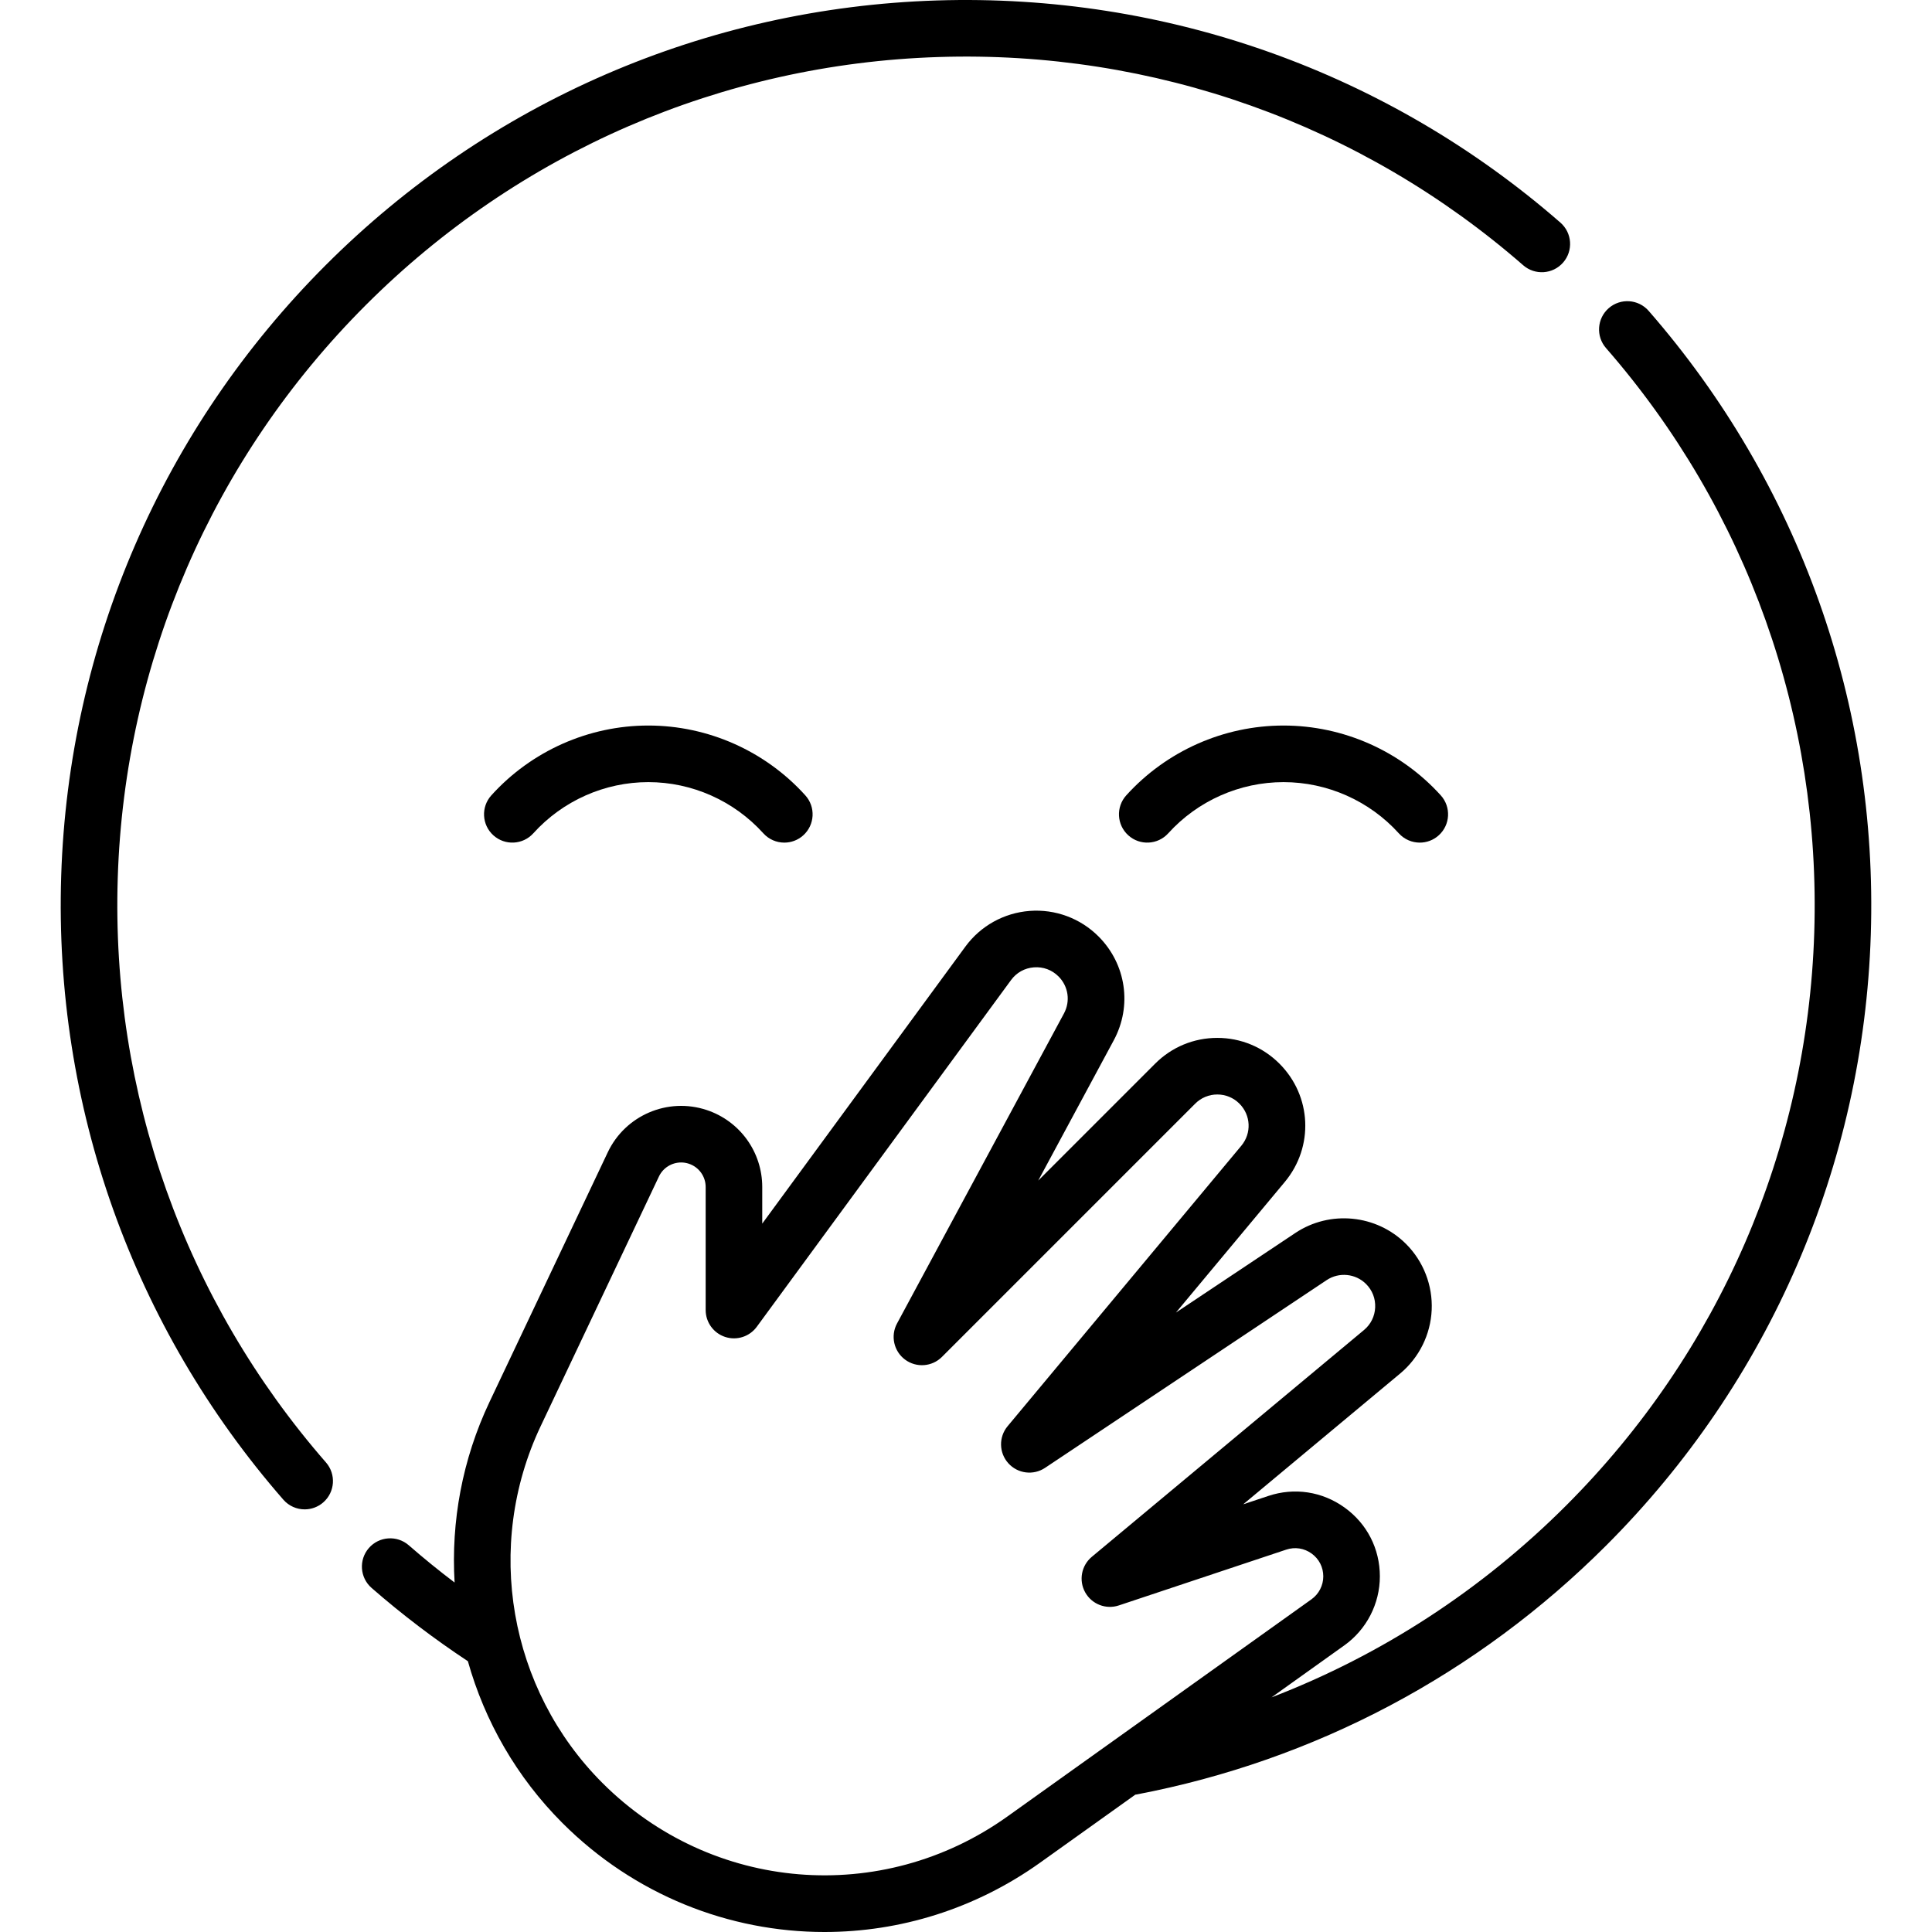 <?xml version="1.0"?>
<svg xmlns="http://www.w3.org/2000/svg" xmlns:xlink="http://www.w3.org/1999/xlink" xmlns:svgjs="http://svgjs.com/svgjs" version="1.1" width="512" height="512" x="0" y="0" viewBox="0 0 512 512" style="enable-background:new 0 0 512 512" xml:space="preserve" class=""><g>
<g xmlns="http://www.w3.org/2000/svg">
	<g>
		<path d="M381.815,210.771c-10.641-11.755-25.829-18.497-41.669-18.497c-15.84,0-31.029,6.742-41.67,18.497    c-2.779,3.07-2.544,7.812,0.526,10.592c3.069,2.781,7.813,2.543,10.592-0.526c7.805-8.62,18.94-13.565,30.552-13.565    c11.612,0,22.748,4.944,30.552,13.565c1.48,1.635,3.517,2.466,5.561,2.466c1.795,0,3.595-0.641,5.03-1.94    C384.359,218.584,384.595,213.842,381.815,210.771z" fill="#000000" data-original="#000000" style="" class=""/>
	</g>
</g>
<g xmlns="http://www.w3.org/2000/svg">
	<g>
		<path d="M213.416,210.776c-10.624-11.759-25.787-18.502-41.603-18.502s-30.979,6.744-41.603,18.502    c-2.776,3.072-2.537,7.815,0.537,10.591c3.072,2.776,7.815,2.535,10.591-0.537c7.786-8.617,18.894-13.56,30.475-13.56    s22.69,4.942,30.475,13.56c1.48,1.639,3.519,2.472,5.566,2.472c1.792,0,3.59-0.639,5.025-1.935    C215.952,218.591,216.192,213.849,213.416,210.776z" fill="#000000" data-original="#000000" style="" class=""/>
	</g>
</g>
<g xmlns="http://www.w3.org/2000/svg">
	<g>
		<path d="M436.914,82.385c-2.723-3.122-7.46-3.443-10.58-0.722c-3.121,2.722-3.443,7.459-0.722,10.58    c37.4,42.874,56.999,97.9,55.183,154.94c-1.823,57.31-25.169,111.213-65.737,151.781c-22.444,22.443-48.976,39.655-78.09,50.857    l19.301-13.786c5.891-4.207,9.408-11.041,9.408-18.281c0-7.309-3.4-13.95-9.329-18.225c-5.929-4.273-13.306-5.398-20.238-3.087    l-6.647,2.216l41.601-34.668c5.01-4.174,8.052-10.305,8.347-16.819c0.296-6.515-2.18-12.895-6.791-17.506    c-7.815-7.816-20.163-9.038-29.358-2.906l-31.621,21.08l28.838-34.606c7.759-9.31,7.147-22.795-1.422-31.363    c-4.397-4.397-10.243-6.819-16.461-6.819c-6.219,0-12.065,2.422-16.461,6.819l-30.993,30.993l20.014-37.169    c4.918-9.133,3.293-20.198-4.041-27.533c-4.814-4.815-11.472-7.278-18.259-6.759c-6.79,0.519-12.993,3.966-17.019,9.457    l-53.835,73.411v-9.698c0-9.27-5.909-17.469-14.703-20.399c-10.306-3.436-21.584,1.377-26.234,11.194l-31.344,66.171    c-7.219,15.239-10.211,31.703-9.248,47.846c-4.159-3.149-8.216-6.445-12.138-9.866c-3.121-2.722-7.857-2.4-10.58,0.722    c-2.723,3.121-2.4,7.858,0.722,10.58c8.052,7.024,16.634,13.549,25.515,19.416c4.457,15.877,12.895,30.719,25.055,42.88    c19.096,19.096,44.186,28.885,69.465,28.884c19.881-0.001,39.883-6.058,57.166-18.404l25.193-17.995    c0.106-0.016,0.212-0.025,0.319-0.045c47.267-9.008,90.307-31.827,124.468-65.987c43.274-43.274,68.177-100.775,70.122-161.908    C497.721,186.821,476.814,128.124,436.914,82.385z M266.966,481.392c-33.269,23.762-78.4,20.028-107.31-8.881    c-24.826-24.826-31.408-62.824-16.378-94.554l31.344-66.171c1.101-2.324,3.428-3.721,5.884-3.721c0.683,0,1.375,0.108,2.054,0.334    c2.661,0.887,4.448,3.367,4.448,6.172v32.604c0,3.242,2.084,6.118,5.166,7.127c3.081,1.01,6.463-0.077,8.379-2.692l67.382-91.883    c1.458-1.988,3.612-3.185,6.069-3.373c2.456-0.185,4.768,0.668,6.511,2.411c2.616,2.615,3.194,6.561,1.441,9.818l-44.237,82.154    c-1.764,3.275-0.859,7.351,2.126,9.571c2.985,2.221,7.148,1.917,9.778-0.714l67.121-67.121c1.564-1.564,3.644-2.426,5.856-2.426    s4.291,0.862,5.856,2.427c3.048,3.048,3.266,7.846,0.506,11.158l-61.937,74.324c-2.385,2.862-2.308,7.041,0.183,9.812    c2.491,2.771,6.638,3.294,9.737,1.228l74.64-49.76c3.268-2.179,7.657-1.744,10.434,1.033c1.663,1.663,2.52,3.872,2.414,6.222    c-0.106,2.35-1.161,4.472-2.966,5.978l-72.132,60.109c-2.769,2.309-3.504,6.26-1.751,9.41c1.755,3.148,5.501,4.605,8.922,3.464    l44.349-14.782c2.305-0.769,4.756-0.395,6.728,1.026c1.971,1.421,3.101,3.628,3.101,6.058c0,2.407-1.169,4.677-3.127,6.076    L266.966,481.392z" fill="#000000" data-original="#000000" style="" class=""/>
	</g>
</g>
<g xmlns="http://www.w3.org/2000/svg">
	<g>
		<path d="M413.522,58.993c-45.74-39.9-104.442-60.794-165.275-58.871C187.113,2.066,129.613,26.97,86.338,70.244    c-43.274,43.274-68.177,100.775-70.122,161.908c-1.936,60.84,18.973,119.536,58.871,165.276c1.483,1.7,3.562,2.57,5.654,2.57    c1.749,0,3.505-0.608,4.926-1.848c3.121-2.723,3.443-7.459,0.722-10.58c-37.4-42.875-56.999-97.901-55.184-154.94    c1.824-57.31,25.169-111.213,65.738-151.781c40.569-40.568,94.472-63.914,151.781-65.737    c57.031-1.827,112.064,17.783,154.94,55.183c3.12,2.722,7.858,2.399,10.58-0.722C416.967,66.452,416.644,61.716,413.522,58.993z" fill="#000000" data-original="#000000" style="" class=""/>
	</g>
</g>
<g xmlns="http://www.w3.org/2000/svg">
</g>
<g xmlns="http://www.w3.org/2000/svg">
</g>
<g xmlns="http://www.w3.org/2000/svg">
</g>
<g xmlns="http://www.w3.org/2000/svg">
</g>
<g xmlns="http://www.w3.org/2000/svg">
</g>
<g xmlns="http://www.w3.org/2000/svg">
</g>
<g xmlns="http://www.w3.org/2000/svg">
</g>
<g xmlns="http://www.w3.org/2000/svg">
</g>
<g xmlns="http://www.w3.org/2000/svg">
</g>
<g xmlns="http://www.w3.org/2000/svg">
</g>
<g xmlns="http://www.w3.org/2000/svg">
</g>
<g xmlns="http://www.w3.org/2000/svg">
</g>
<g xmlns="http://www.w3.org/2000/svg">
</g>
<g xmlns="http://www.w3.org/2000/svg">
</g>
<g xmlns="http://www.w3.org/2000/svg">
</g>
</g></svg>
